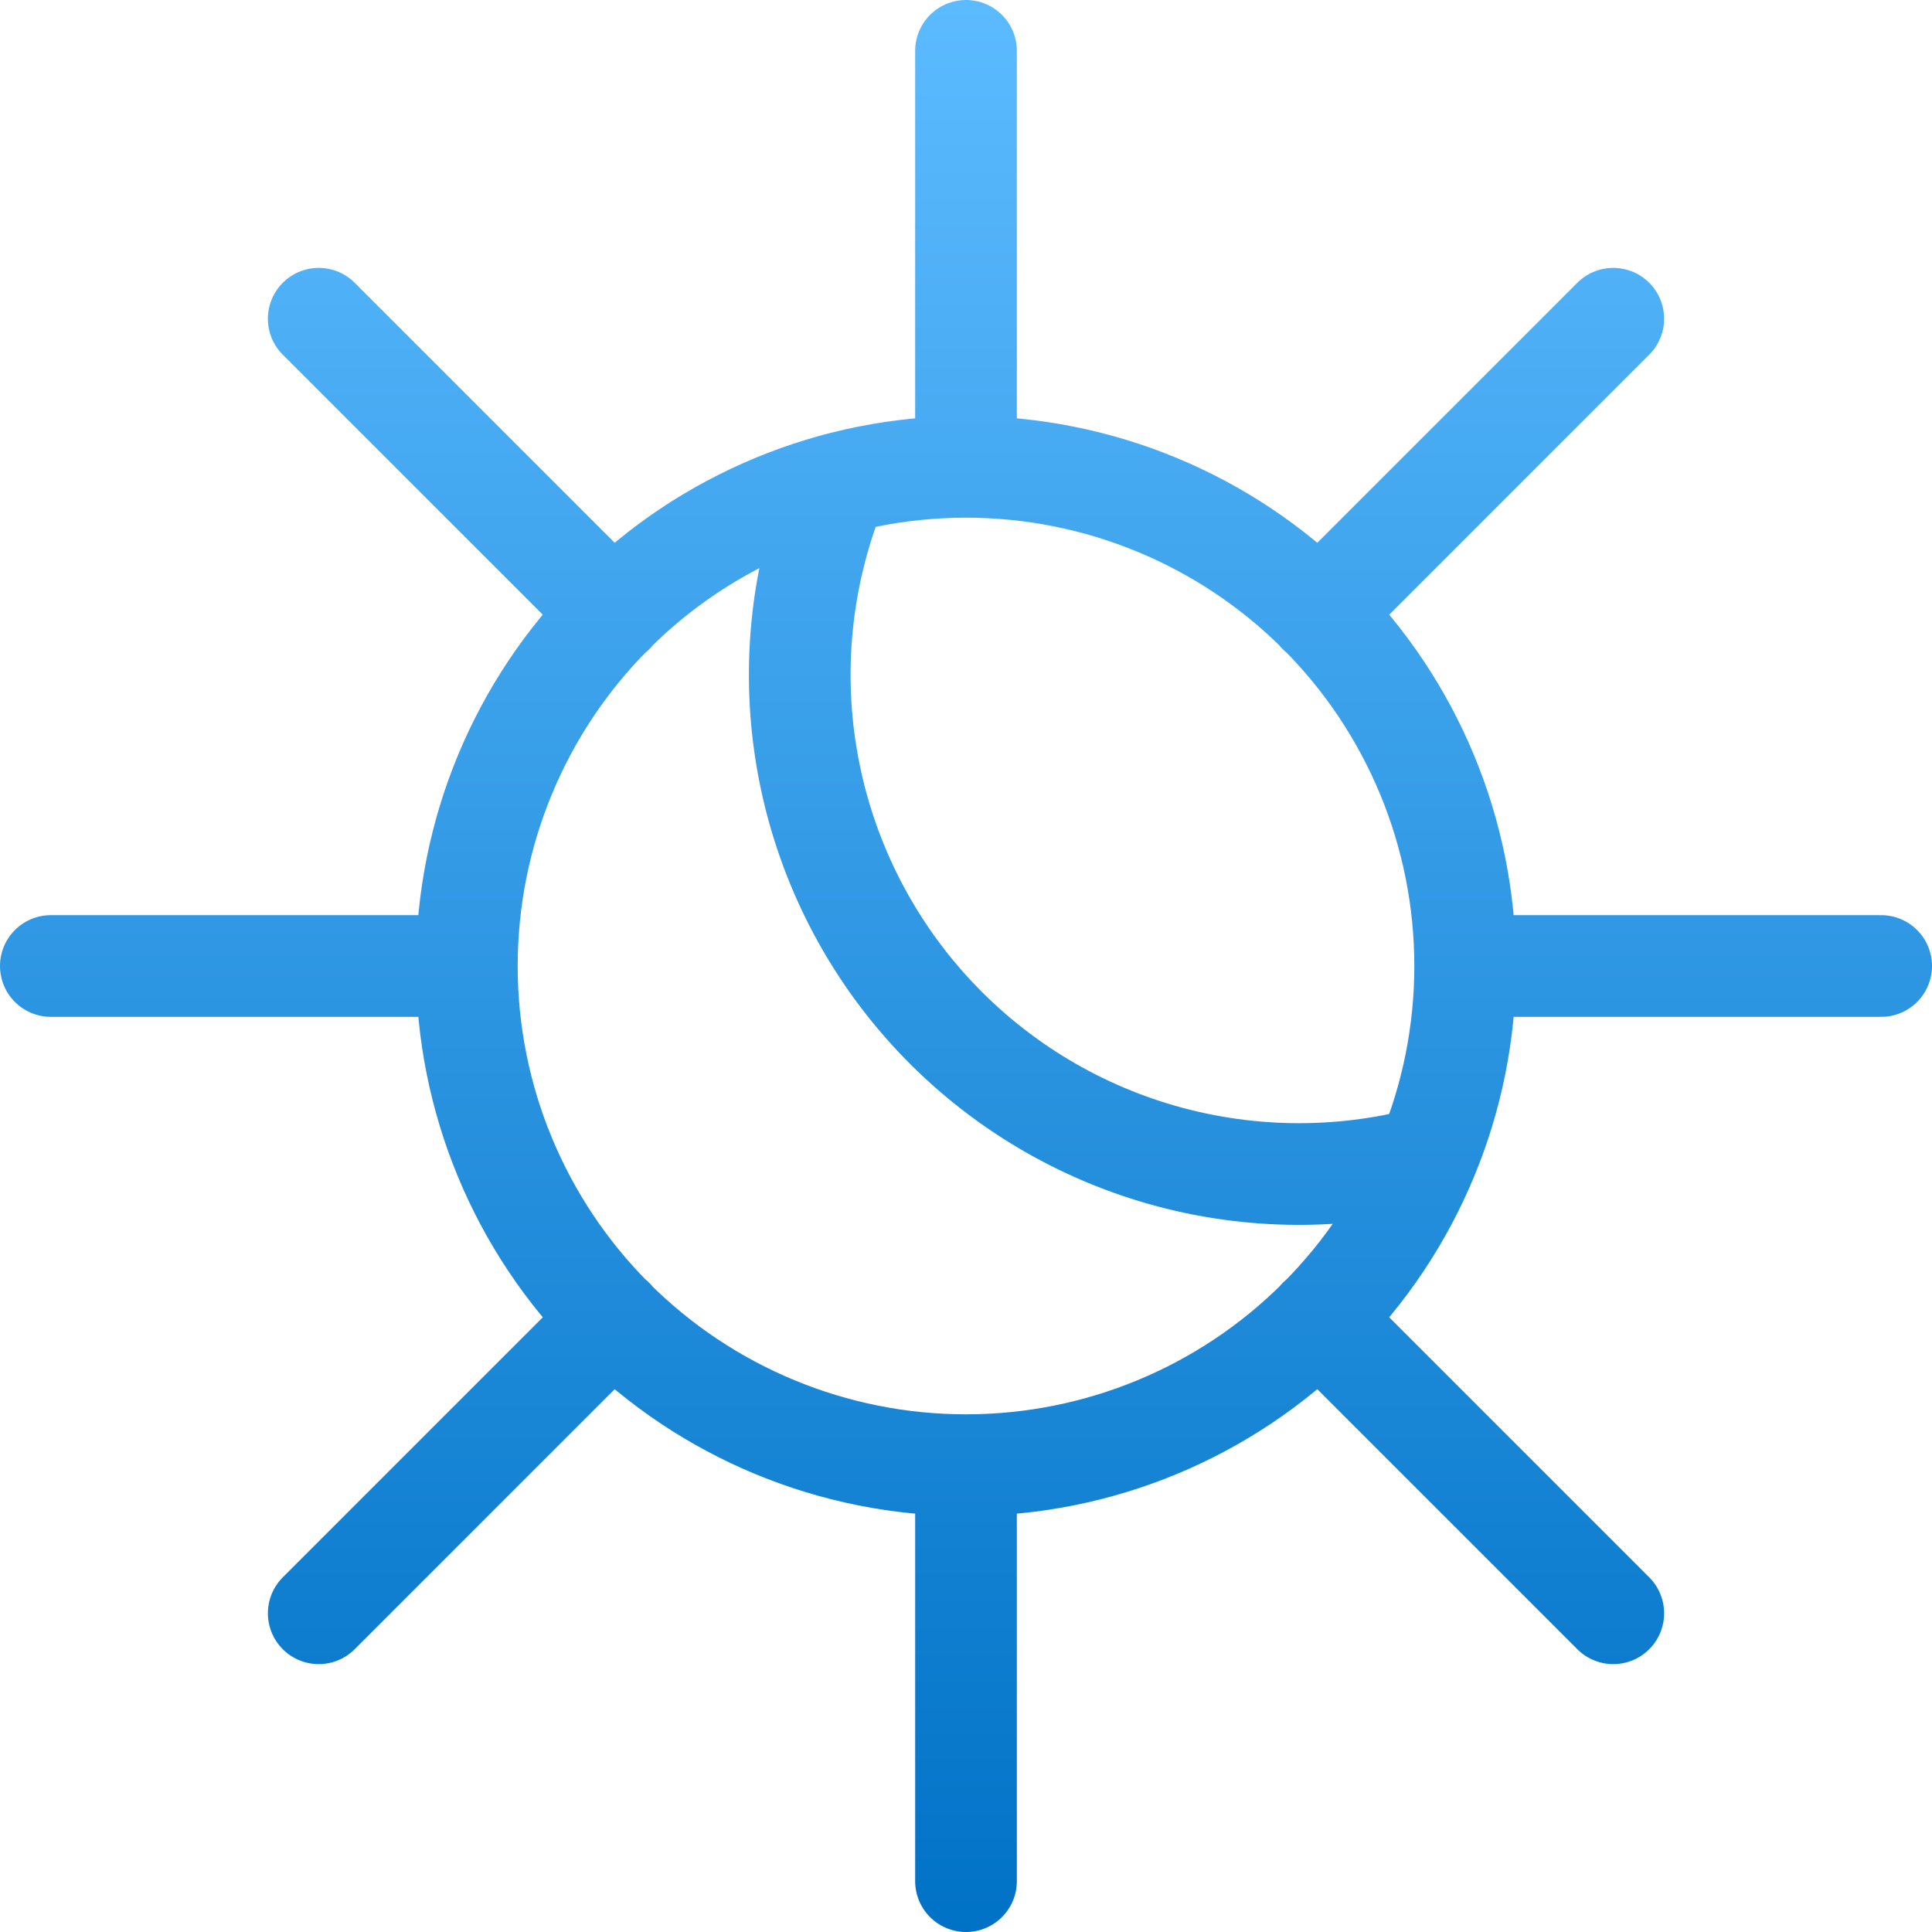 <svg xmlns="http://www.w3.org/2000/svg" width="38" height="38" viewBox="0 0 38 38" fill="none">
  <path d="M9.182 19C9.182 21.604 10.216 24.101 12.057 25.942C13.899 27.784 16.396 28.818 19 28.818M9.182 19C9.182 16.396 10.216 13.899 12.057 12.057C13.899 10.216 16.396 9.182 19 9.182M9.182 19H1M9.182 19H5.909M19 28.818C21.604 28.818 24.101 27.784 25.942 25.942C27.784 24.101 28.818 21.604 28.818 19M19 28.818V37M28.818 19C28.818 16.396 27.784 13.899 25.942 12.057C24.101 10.216 21.604 9.182 19 9.182M28.818 19H37M19 9.182V1M16.48 9.509C15.778 11.2 15.563 13.054 15.859 14.861C16.155 16.668 16.95 18.357 18.155 19.735C19.36 21.114 20.927 22.128 22.678 22.663C24.43 23.198 26.296 23.233 28.066 22.764M31.731 6.269L25.938 12.062M31.731 31.731L25.938 25.938M6.269 31.731L12.062 25.938M6.269 6.269L12.062 12.062" stroke="url(#paint0_linear_2123_2054)" stroke-width="2" stroke-linecap="round" stroke-linejoin="round"></path>
  <defs>
    <linearGradient id="paint0_linear_2123_2054" x1="19.128" y1="0.029" x2="19.128" y2="38.006" gradientUnits="userSpaceOnUse">
      <stop stop-color="#5CBBFF"></stop>
      <stop offset="1" stop-color="#0072C6"></stop>
    </linearGradient>
  </defs>
</svg>